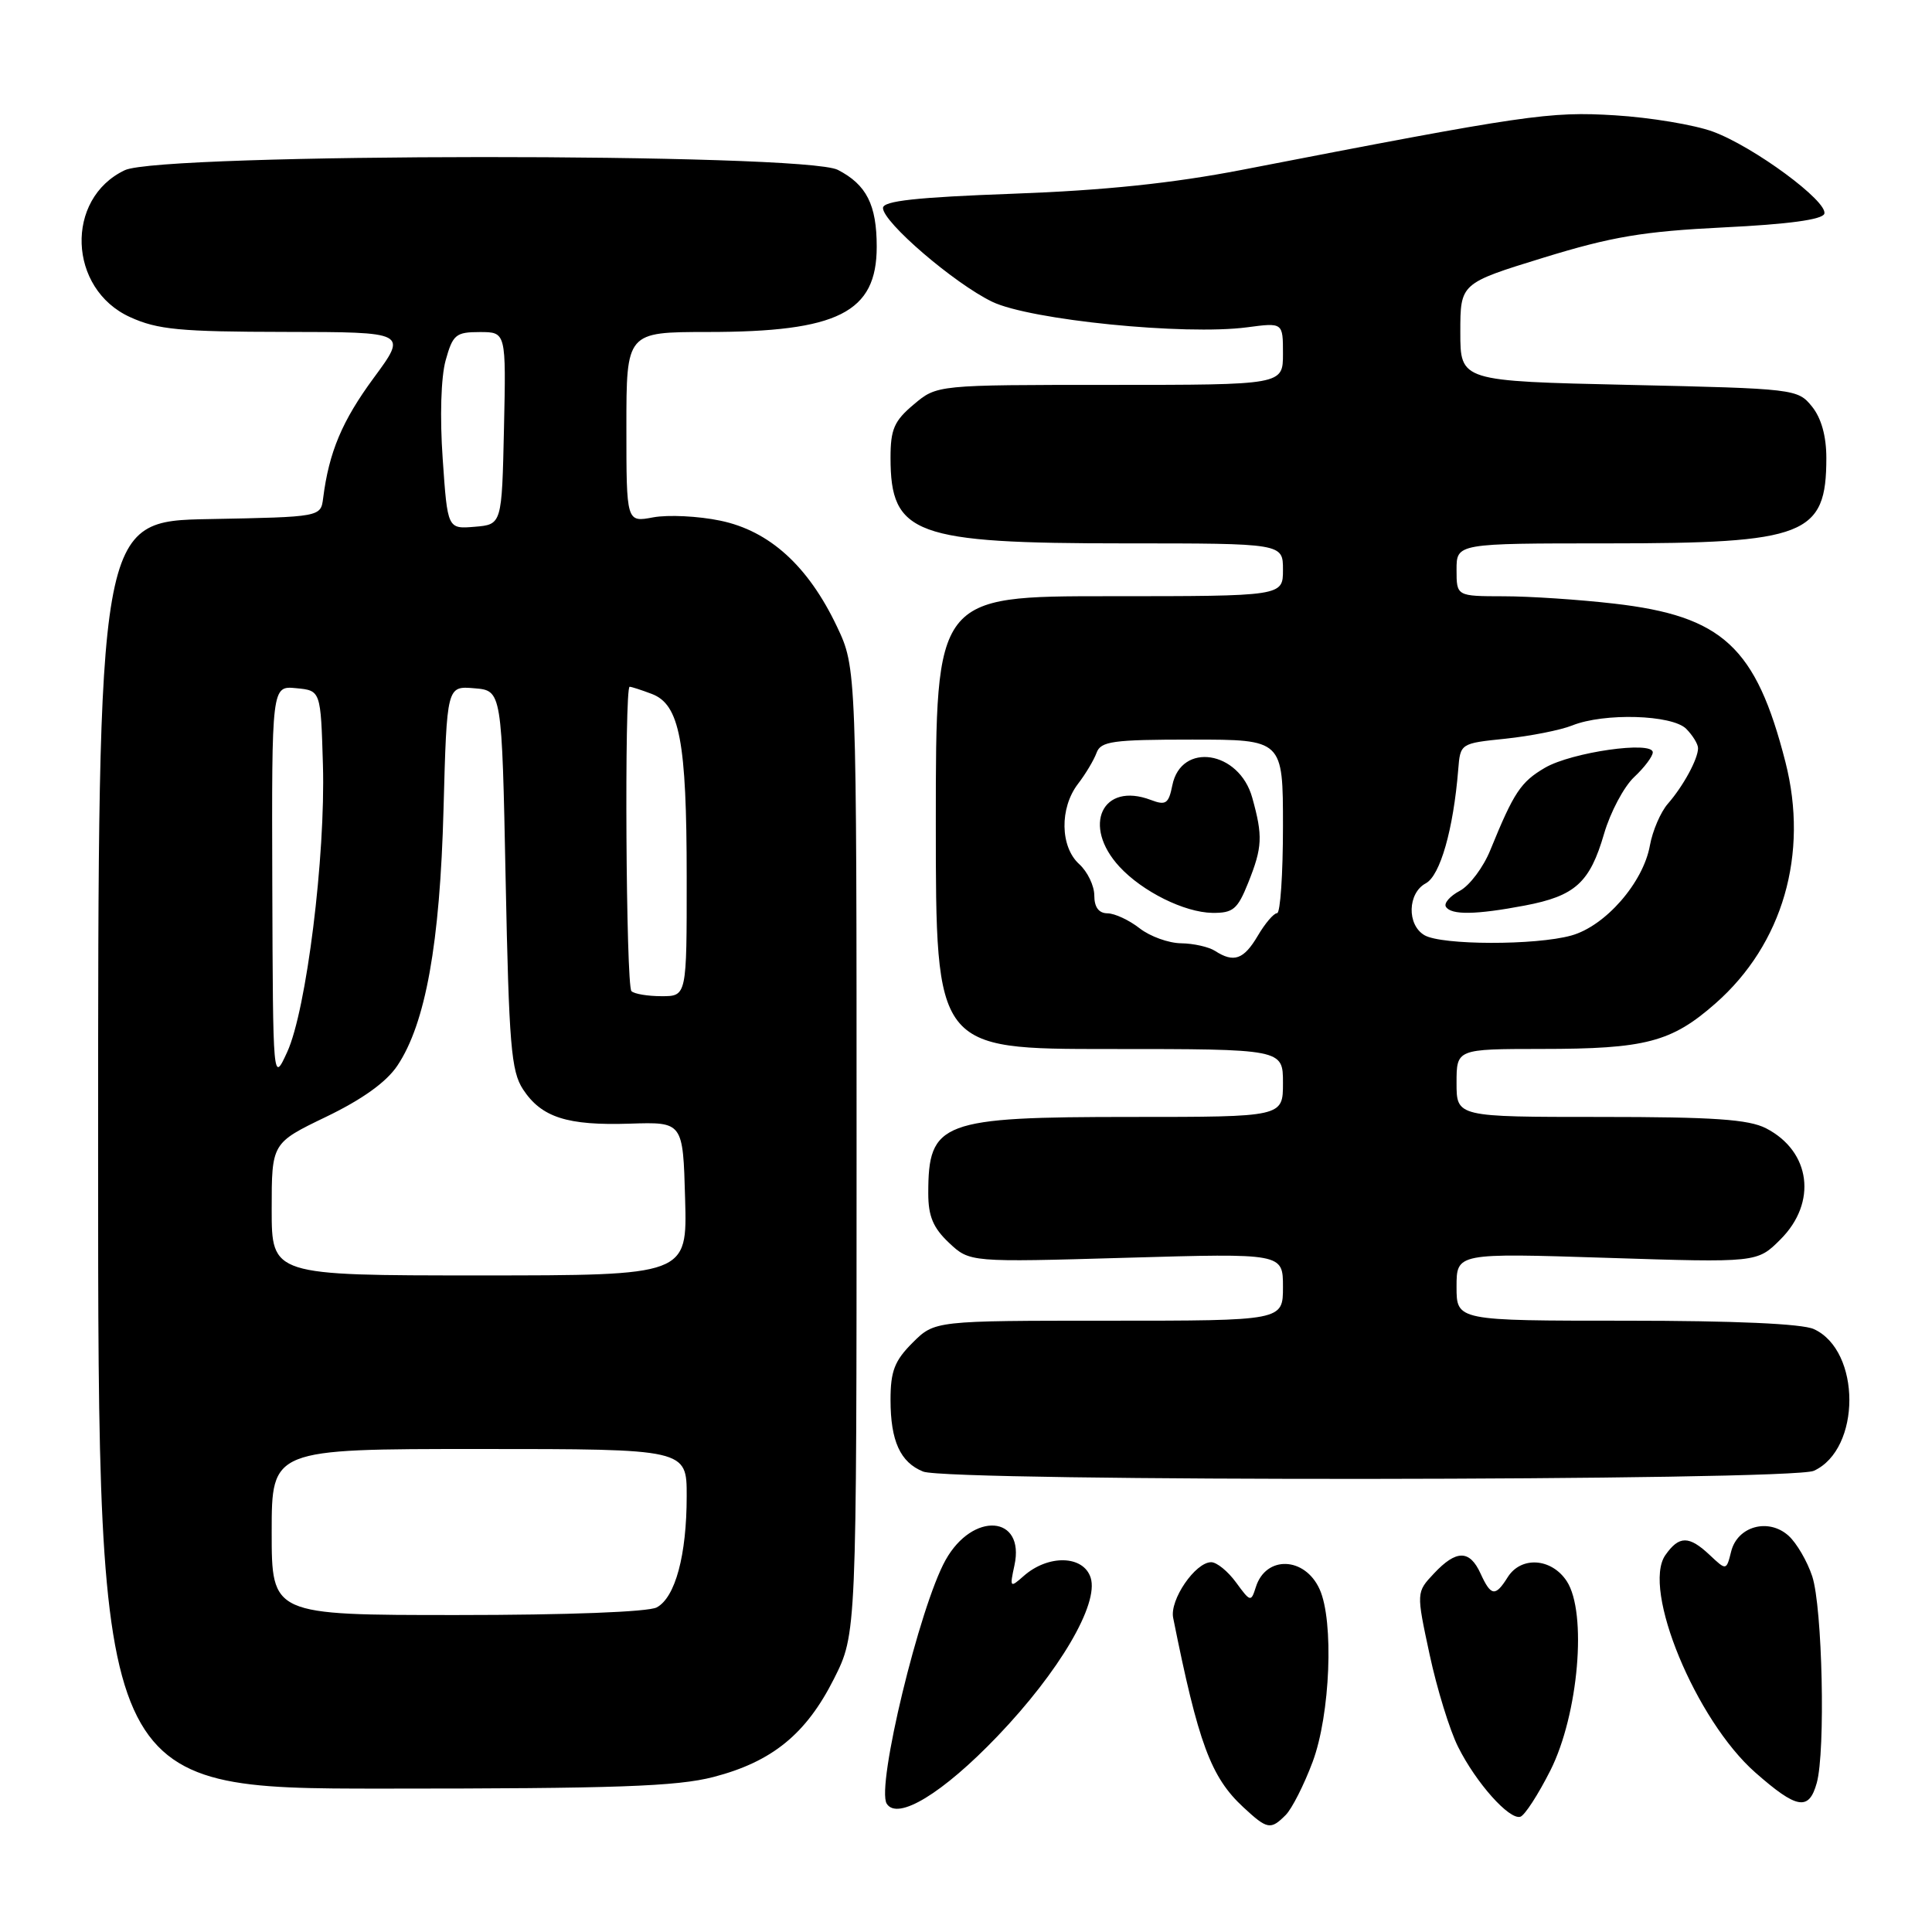 <?xml version="1.0" encoding="UTF-8" standalone="no"?>
<!DOCTYPE svg PUBLIC "-//W3C//DTD SVG 1.1//EN" "http://www.w3.org/Graphics/SVG/1.1/DTD/svg11.dtd" >
<svg xmlns="http://www.w3.org/2000/svg" xmlns:xlink="http://www.w3.org/1999/xlink" version="1.1" viewBox="0 0 256 256">
 <g >
 <path fill="currentColor"
d=" M 170.36 240.50 C 171.18 239.68 172.79 236.51 173.93 233.46 C 176.27 227.21 176.77 214.78 174.85 210.57 C 172.89 206.26 167.74 206.08 166.41 210.28 C 165.77 212.31 165.69 212.29 163.79 209.69 C 162.71 208.21 161.23 207.00 160.49 207.00 C 158.39 207.00 154.97 211.99 155.45 214.37 C 158.78 230.99 160.44 235.48 164.75 239.47 C 167.93 242.42 168.36 242.50 170.36 240.50 Z  M 205.44 234.58 C 209.16 227.18 210.33 213.67 207.60 209.51 C 205.58 206.44 201.54 206.17 199.77 209.00 C 198.14 211.60 197.56 211.52 196.18 208.50 C 194.74 205.34 192.97 205.33 190.00 208.50 C 187.66 210.99 187.66 210.99 189.43 219.23 C 190.40 223.76 192.10 229.28 193.21 231.48 C 195.59 236.24 199.98 241.16 201.45 240.73 C 202.03 240.56 203.82 237.79 205.44 234.58 Z  M 132.16 230.07 C 140.36 221.51 145.63 212.55 144.52 209.06 C 143.57 206.07 138.89 205.95 135.63 208.84 C 133.83 210.43 133.78 210.37 134.42 207.41 C 135.86 200.78 128.90 200.25 125.29 206.72 C 121.85 212.88 116.09 236.71 117.49 238.99 C 118.91 241.29 124.91 237.64 132.16 230.07 Z  M 240.73 236.25 C 241.90 232.05 241.48 212.97 240.13 208.87 C 239.47 206.87 238.06 204.46 237.00 203.50 C 234.35 201.10 230.23 202.22 229.39 205.57 C 228.75 208.12 228.75 208.12 226.56 206.06 C 223.80 203.46 222.49 203.46 220.67 206.06 C 217.52 210.56 224.71 227.94 232.59 234.87 C 238.10 239.72 239.69 239.99 240.73 236.25 Z  M 94.54 235.46 C 102.31 233.44 106.81 229.78 110.50 222.46 C 113.50 216.50 113.50 216.50 113.50 152.50 C 113.50 88.50 113.50 88.50 110.89 83.00 C 107.08 74.99 101.96 70.34 95.44 68.99 C 92.52 68.38 88.53 68.19 86.56 68.55 C 83.00 69.22 83.00 69.22 83.00 56.61 C 83.00 44.00 83.00 44.00 93.75 43.99 C 111.05 43.99 116.17 41.40 116.17 32.69 C 116.17 27.14 114.82 24.47 111.02 22.51 C 106.60 20.22 21.37 20.26 16.54 22.55 C 8.58 26.32 9.01 38.29 17.24 42.02 C 20.88 43.68 23.86 43.96 37.75 43.98 C 54.00 44.00 54.00 44.00 49.51 50.09 C 45.33 55.77 43.59 59.91 42.82 66.00 C 42.50 68.50 42.50 68.50 27.75 68.78 C 13.00 69.05 13.00 69.05 13.00 153.03 C 13.00 237.00 13.00 237.00 50.79 237.00 C 81.60 237.00 89.68 236.72 94.54 235.46 Z  M 240.34 194.89 C 246.62 192.03 246.62 178.97 240.34 176.11 C 238.79 175.40 229.78 175.00 215.45 175.00 C 193.00 175.00 193.00 175.00 193.00 170.51 C 193.00 166.03 193.00 166.03 212.92 166.67 C 232.84 167.31 232.84 167.31 235.92 164.23 C 240.82 159.34 239.94 152.57 234.02 149.51 C 231.71 148.32 227.08 148.00 212.05 148.00 C 193.00 148.00 193.00 148.00 193.00 143.50 C 193.00 139.00 193.00 139.00 204.25 138.99 C 218.05 138.99 221.48 138.09 227.32 132.95 C 236.23 125.11 239.69 113.16 236.58 100.98 C 232.68 85.72 228.26 81.63 213.86 79.98 C 209.26 79.45 202.69 79.01 199.25 79.01 C 193.00 79.00 193.00 79.00 193.00 75.50 C 193.00 72.00 193.00 72.00 213.03 72.00 C 239.28 72.00 242.00 70.94 242.00 60.68 C 242.00 57.78 241.33 55.39 240.09 53.86 C 238.21 51.54 237.83 51.49 215.84 51.00 C 193.50 50.50 193.50 50.50 193.50 44.02 C 193.50 37.54 193.50 37.54 204.50 34.15 C 213.60 31.35 217.73 30.66 228.42 30.13 C 236.92 29.72 241.47 29.10 241.73 28.33 C 242.26 26.71 232.34 19.40 226.94 17.43 C 224.50 16.54 218.68 15.57 214.00 15.28 C 205.31 14.75 202.34 15.18 164.50 22.52 C 155.38 24.28 146.35 25.23 134.25 25.67 C 121.41 26.14 117.00 26.62 117.00 27.56 C 117.00 29.45 126.43 37.54 131.46 39.98 C 136.47 42.40 156.97 44.46 165.25 43.37 C 170.00 42.74 170.00 42.74 170.00 46.87 C 170.00 51.00 170.00 51.00 147.08 51.00 C 124.15 51.00 124.15 51.00 121.08 53.59 C 118.48 55.77 118.00 56.88 118.00 60.65 C 118.00 70.84 121.17 72.00 149.02 72.00 C 170.00 72.00 170.00 72.00 170.00 75.50 C 170.00 79.00 170.00 79.00 147.00 79.00 C 124.00 79.00 124.00 79.00 124.00 109.00 C 124.00 139.00 124.00 139.00 147.00 139.00 C 170.00 139.00 170.00 139.00 170.00 143.50 C 170.00 148.00 170.00 148.00 149.95 148.00 C 124.66 148.00 123.00 148.63 123.00 158.13 C 123.00 161.16 123.65 162.70 125.75 164.68 C 128.50 167.26 128.50 167.26 149.25 166.66 C 170.00 166.06 170.00 166.06 170.00 170.53 C 170.00 175.00 170.00 175.00 146.92 175.00 C 123.85 175.00 123.85 175.00 120.92 177.92 C 118.53 180.31 118.00 181.69 118.00 185.49 C 118.00 190.93 119.29 193.77 122.32 194.99 C 125.67 196.35 237.36 196.25 240.34 194.89 Z  M 36.00 203.00 C 36.00 192.00 36.00 192.00 63.50 192.00 C 91.00 192.00 91.00 192.00 90.99 198.25 C 90.99 206.07 89.48 211.67 87.02 212.99 C 85.89 213.59 75.22 214.00 60.57 214.00 C 36.00 214.00 36.00 214.00 36.00 203.00 Z  M 36.00 160.23 C 36.00 151.46 36.00 151.46 43.22 147.98 C 48.01 145.67 51.19 143.39 52.65 141.21 C 56.39 135.63 58.30 125.02 58.77 107.20 C 59.21 90.89 59.21 90.89 62.85 91.20 C 66.50 91.50 66.50 91.50 67.00 116.55 C 67.44 138.46 67.73 141.94 69.30 144.34 C 71.75 148.07 75.16 149.16 83.47 148.89 C 90.50 148.66 90.50 148.66 90.78 158.83 C 91.07 169.00 91.07 169.00 63.53 169.00 C 36.00 169.00 36.00 169.00 36.00 160.23 Z  M 36.08 117.19 C 36.00 90.87 36.00 90.87 39.25 91.19 C 42.50 91.50 42.50 91.50 42.79 101.35 C 43.14 113.45 40.60 133.88 38.05 139.41 C 36.17 143.50 36.17 143.50 36.08 117.19 Z  M 83.67 131.33 C 82.94 130.61 82.72 91.00 83.43 91.00 C 83.67 91.00 85.00 91.43 86.37 91.95 C 90.06 93.35 90.99 98.24 90.99 116.25 C 91.00 132.00 91.00 132.00 87.67 132.00 C 85.83 132.00 84.03 131.70 83.67 131.33 Z  M 58.66 60.80 C 58.27 55.28 58.43 49.98 59.05 47.75 C 60.00 44.33 60.40 44.00 63.58 44.00 C 67.06 44.00 67.06 44.00 66.78 56.75 C 66.50 69.50 66.50 69.50 62.90 69.80 C 59.30 70.10 59.30 70.10 58.66 60.80 Z  M 161.00 126.00 C 160.18 125.47 158.15 125.01 156.50 124.99 C 154.85 124.97 152.38 124.08 151.00 123.00 C 149.62 121.92 147.71 121.03 146.75 121.02 C 145.59 121.01 145.00 120.21 145.00 118.65 C 145.00 117.37 144.10 115.50 143.00 114.50 C 140.47 112.21 140.39 107.07 142.83 103.88 C 143.84 102.57 144.95 100.71 145.30 99.75 C 145.86 98.22 147.42 98.00 157.97 98.00 C 170.00 98.00 170.00 98.00 170.00 109.50 C 170.00 115.83 169.65 121.00 169.22 121.00 C 168.78 121.00 167.63 122.35 166.66 124.00 C 164.80 127.15 163.49 127.61 161.00 126.00 Z  M 165.39 116.98 C 167.28 112.26 167.35 110.80 165.93 105.70 C 164.20 99.46 156.50 98.27 155.34 104.06 C 154.85 106.50 154.48 106.75 152.50 106.00 C 146.06 103.55 143.31 109.40 148.34 114.85 C 151.38 118.14 156.94 120.90 160.64 120.96 C 163.39 120.99 163.98 120.50 165.39 116.98 Z  M 188.75 123.92 C 186.40 122.55 186.51 118.33 188.93 117.04 C 190.83 116.02 192.58 109.90 193.22 102.00 C 193.50 98.50 193.50 98.50 199.50 97.88 C 202.80 97.53 206.77 96.75 208.32 96.13 C 212.55 94.43 221.55 94.70 223.43 96.57 C 224.29 97.44 225.00 98.59 225.00 99.14 C 225.00 100.56 223.04 104.17 221.00 106.50 C 220.04 107.60 218.97 110.09 218.62 112.03 C 217.74 116.95 212.73 122.70 208.21 123.96 C 203.47 125.28 191.03 125.25 188.75 123.92 Z  M 202.04 119.99 C 208.72 118.72 210.66 116.97 212.55 110.47 C 213.38 107.63 215.17 104.25 216.53 102.97 C 217.89 101.70 219.00 100.22 219.00 99.69 C 219.00 98.13 208.26 99.67 204.72 101.73 C 201.51 103.61 200.60 104.97 197.48 112.63 C 196.56 114.91 194.74 117.34 193.43 118.04 C 192.13 118.73 191.30 119.68 191.59 120.15 C 192.29 121.27 195.55 121.22 202.04 119.99 Z "/>
</g>
</svg>